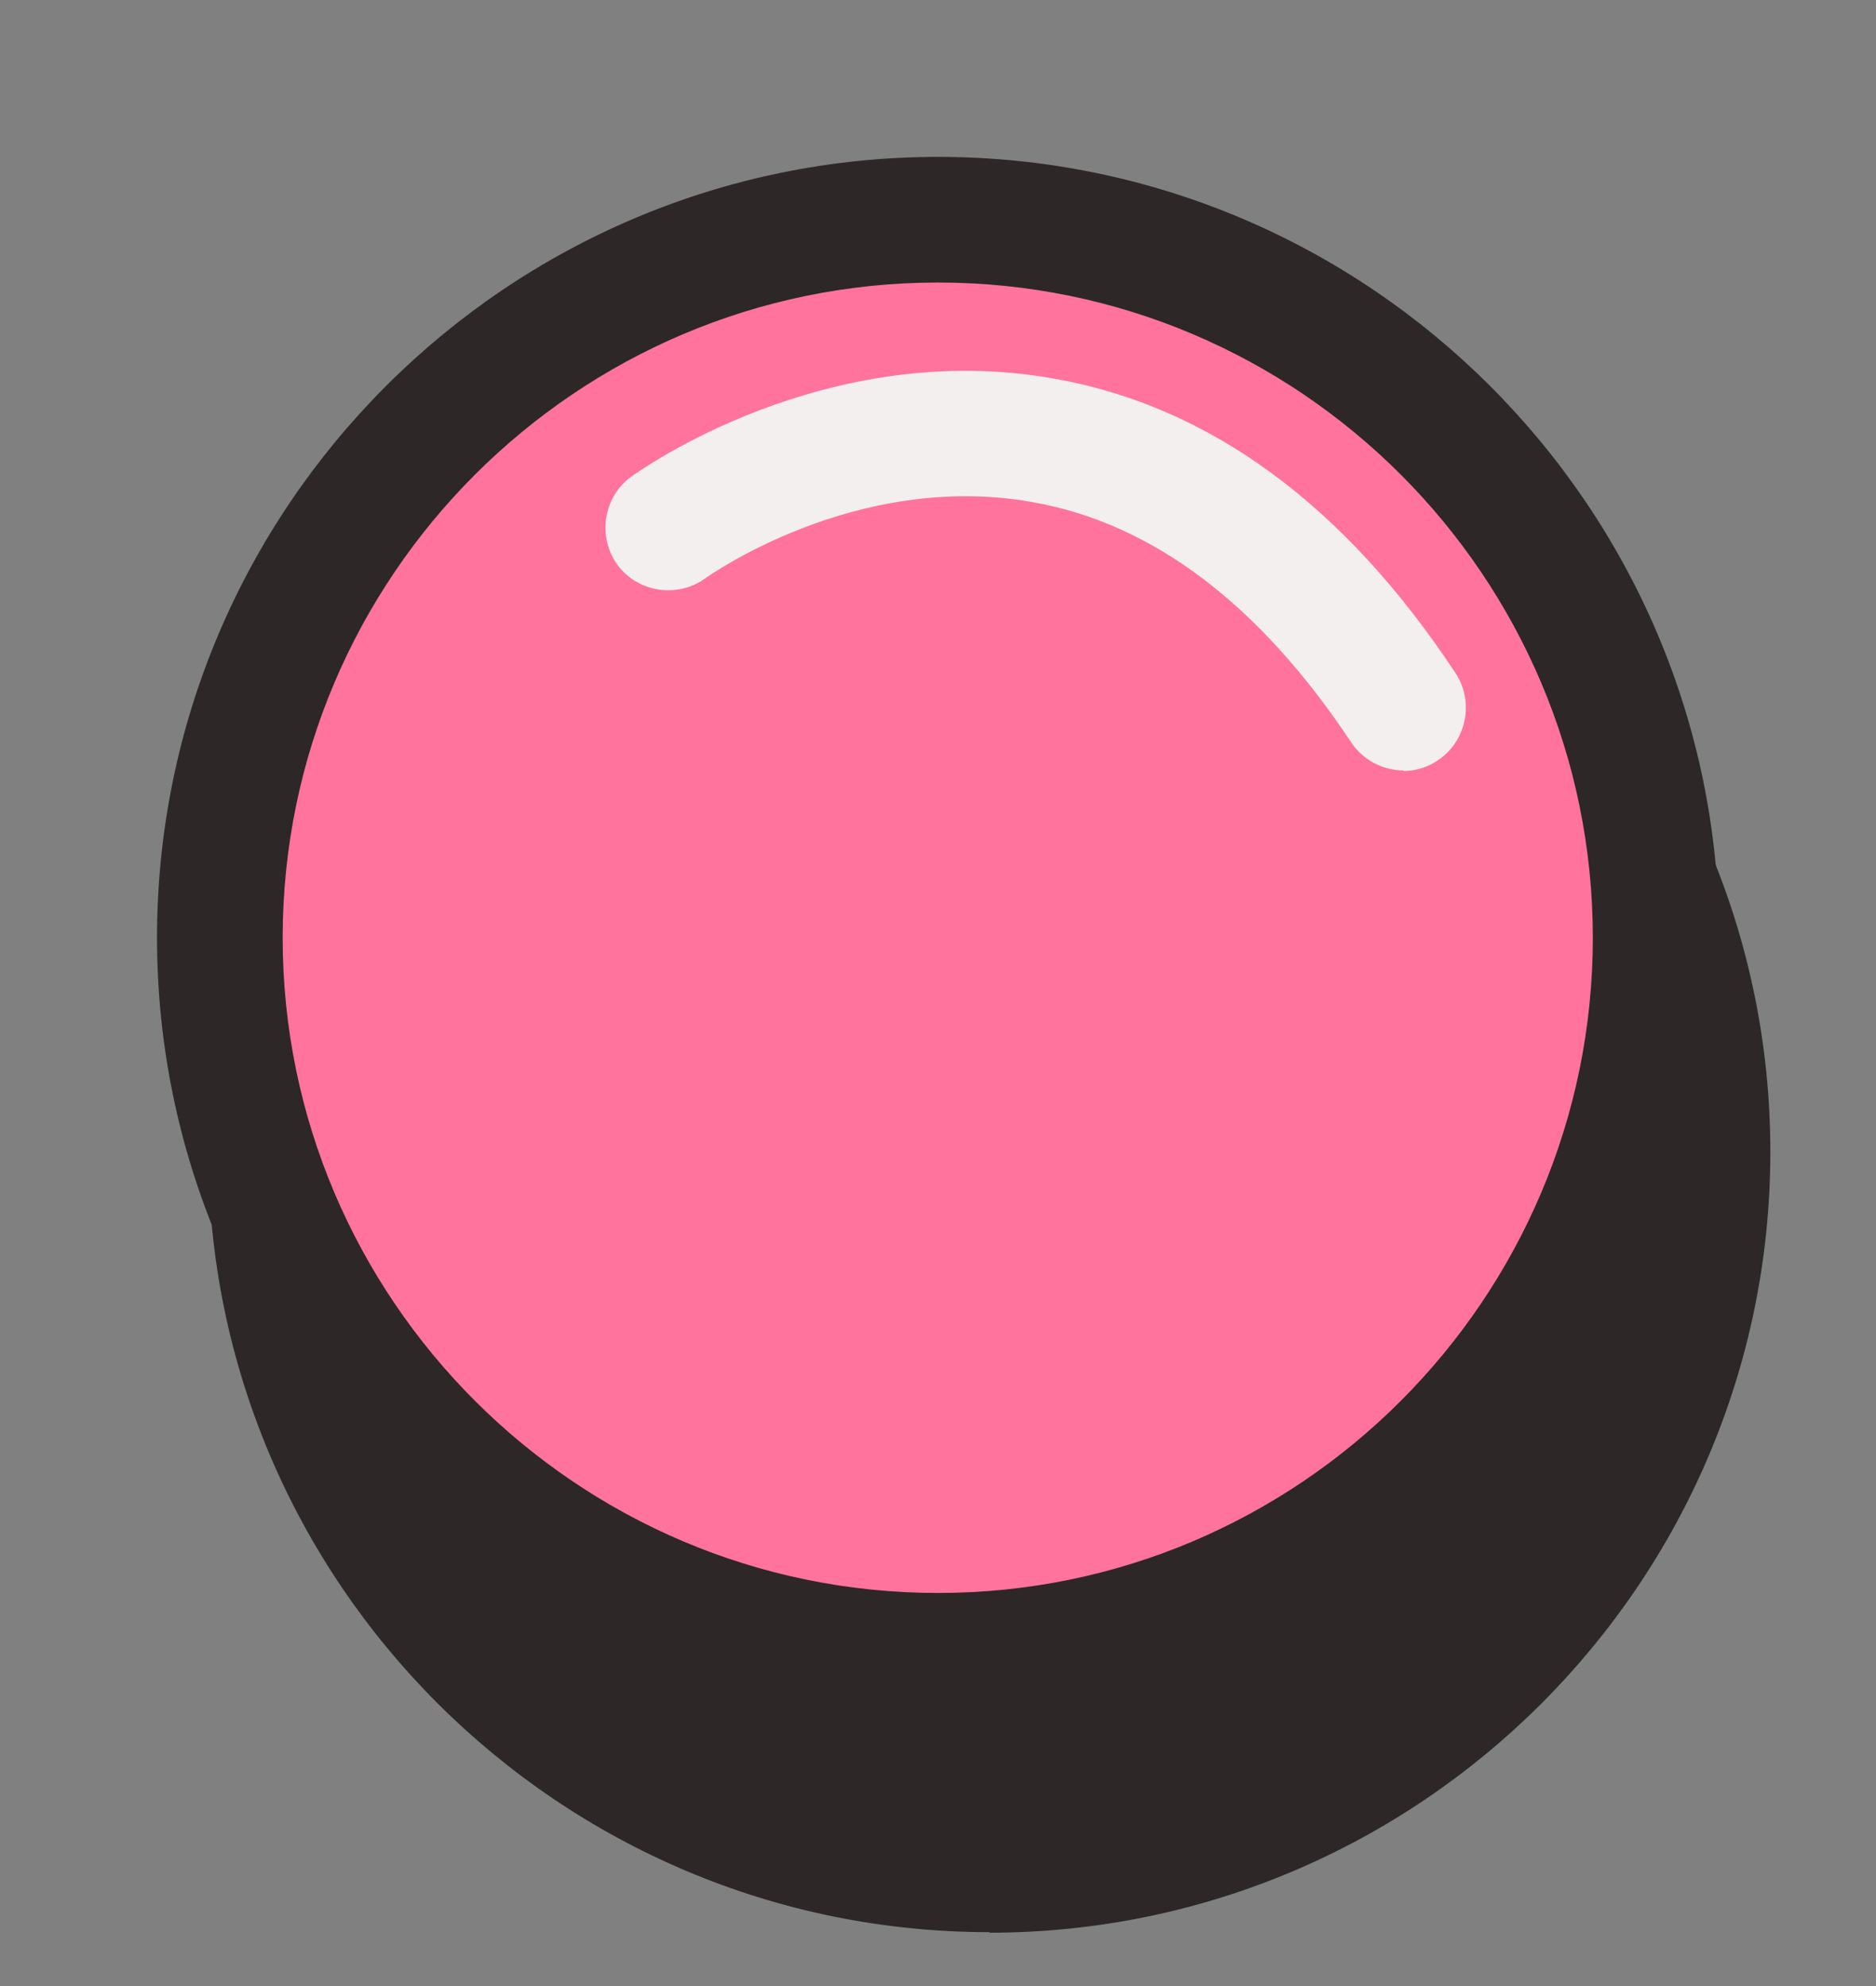 <svg width="34" height="36" viewBox="0 0 34 36" fill="none" xmlns="http://www.w3.org/2000/svg">
<rect x="0" y="0" width="34" height="36" fill="#808080" stroke="none"/>
<path d="M17.93 33.879C25.116 33.879 30.942 28.054 30.942 20.869C30.942 13.683 25.116 7.858 17.93 7.858C10.745 7.858 4.919 13.683 4.919 20.869C4.919 28.054 10.745 33.879 17.93 33.879Z" fill="#2D2727"/>
<path d="M17.93 35.023C10.128 35.023 3.775 28.671 3.775 20.869C3.775 13.066 10.128 6.724 17.93 6.724C25.733 6.724 32.085 13.076 32.085 20.879C32.085 28.681 25.733 35.033 17.93 35.033V35.023ZM17.93 9.002C11.384 9.002 6.053 14.322 6.053 20.869C6.053 27.415 11.384 32.735 17.93 32.735C24.477 32.735 29.798 27.415 29.798 20.869C29.798 14.322 24.477 9.002 17.93 9.002Z" fill="#2D2727"/>
<path d="M21.979 29.019C28.618 26.269 31.771 18.659 29.021 12.02C26.271 5.382 18.66 2.229 12.021 4.979C5.382 7.729 2.229 15.339 4.979 21.978C7.729 28.616 15.34 31.769 21.979 29.019Z" fill="#FF739C"/>
<path d="M17.001 31.142C9.198 31.142 2.846 24.8 2.846 16.998C2.846 9.196 9.198 2.844 17.001 2.844C24.804 2.844 31.156 9.196 31.156 16.998C31.156 24.8 24.804 31.152 17.001 31.152V31.142ZM17.001 5.121C10.454 5.121 5.123 10.452 5.123 16.998C5.123 23.544 10.454 28.875 17.001 28.875C23.547 28.875 28.868 23.544 28.868 16.998C28.868 10.452 23.547 5.121 17.001 5.121Z" fill="#2D2727"/>
<path d="M25.437 13.965C25.069 13.965 24.702 13.781 24.487 13.454C22.833 10.963 20.902 9.492 18.727 9.104C15.51 8.522 12.814 10.462 12.783 10.483C12.273 10.85 11.558 10.738 11.19 10.238C10.822 9.727 10.935 9.012 11.435 8.644C11.578 8.542 14.959 6.112 19.125 6.867C21.934 7.368 24.375 9.165 26.377 12.198C26.724 12.719 26.581 13.434 26.06 13.781C25.866 13.914 25.651 13.975 25.437 13.975V13.965Z" fill="#F4EFEF"/>
</svg>
